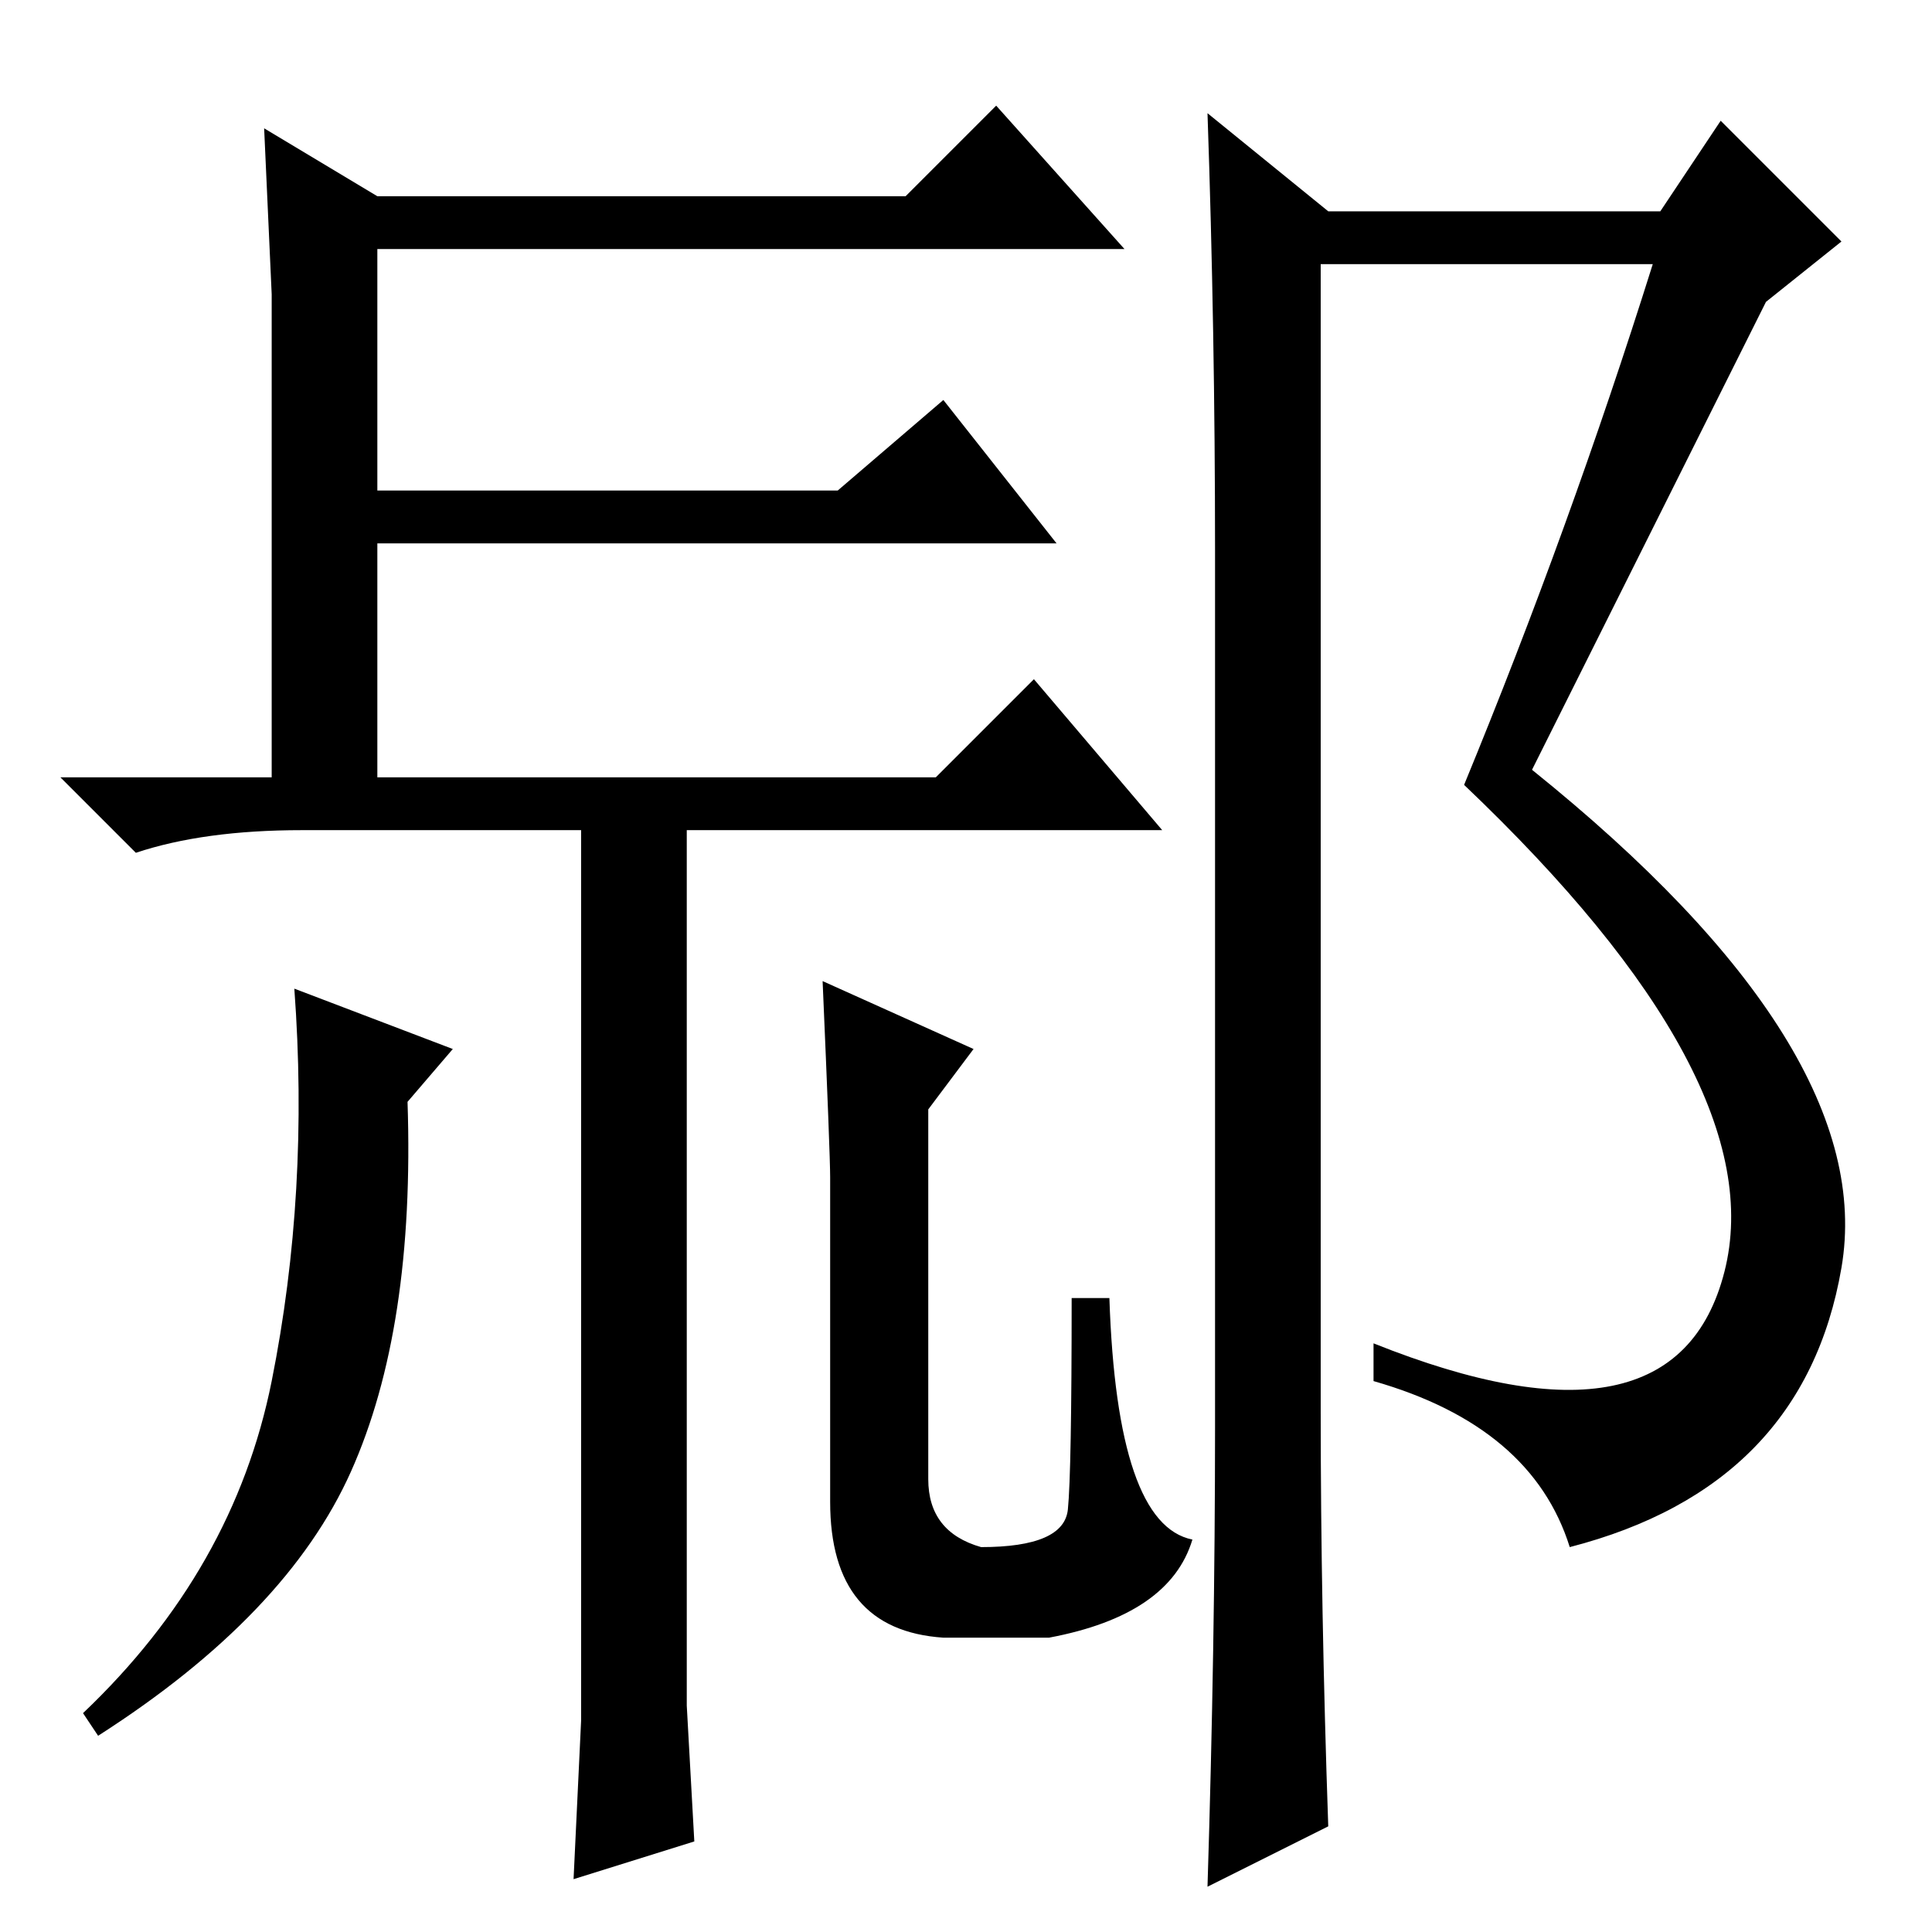 <?xml version="1.0" standalone="no"?>
<!DOCTYPE svg PUBLIC "-//W3C//DTD SVG 1.1//EN" "http://www.w3.org/Graphics/SVG/1.1/DTD/svg11.dtd" >
<svg xmlns="http://www.w3.org/2000/svg" xmlns:xlink="http://www.w3.org/1999/xlink" version="1.1" viewBox="0 -36 256 256">
  <g transform="matrix(1 0 0 -1 0 220)">
   <path fill="currentColor"
d="M161 67v116q0 29 -1 58l16 -13h44l8 12l16 -16l-10 -8l-31 -62q46 -37 41 -66t-36 -37q-5 16 -26 22v5q40 -16 46.5 9.5t-34.5 64.5q14 34 25 69h-44v-152q0 -26 1 -55l-16 -8q1 32 1 61zM91 145v-95v-20l1 -18l-16 -5l1 21v22v96h-37q-13 0 -22 -3l-10 10h28v43v21
l-1 22l15 -9h70l12 12l17 -19h-99v-32h61l14 12l15 -19h-90v-31h74l13 13l17 -20h-63v-1zM60 117l-6 -7q1 -30 -7.5 -49t-33.5 -35l-2 3q20 19 25 44t3 52zM109 126l20 -9l-6 -8v-49q0 -7 7 -9q11 0 11.5 5t0.5 28h5q1 -30 11 -32q-3 -10 -19 -13h-14q-15 1 -15 18v43
q0 3 -1 26z" />
  </g>

</svg>
